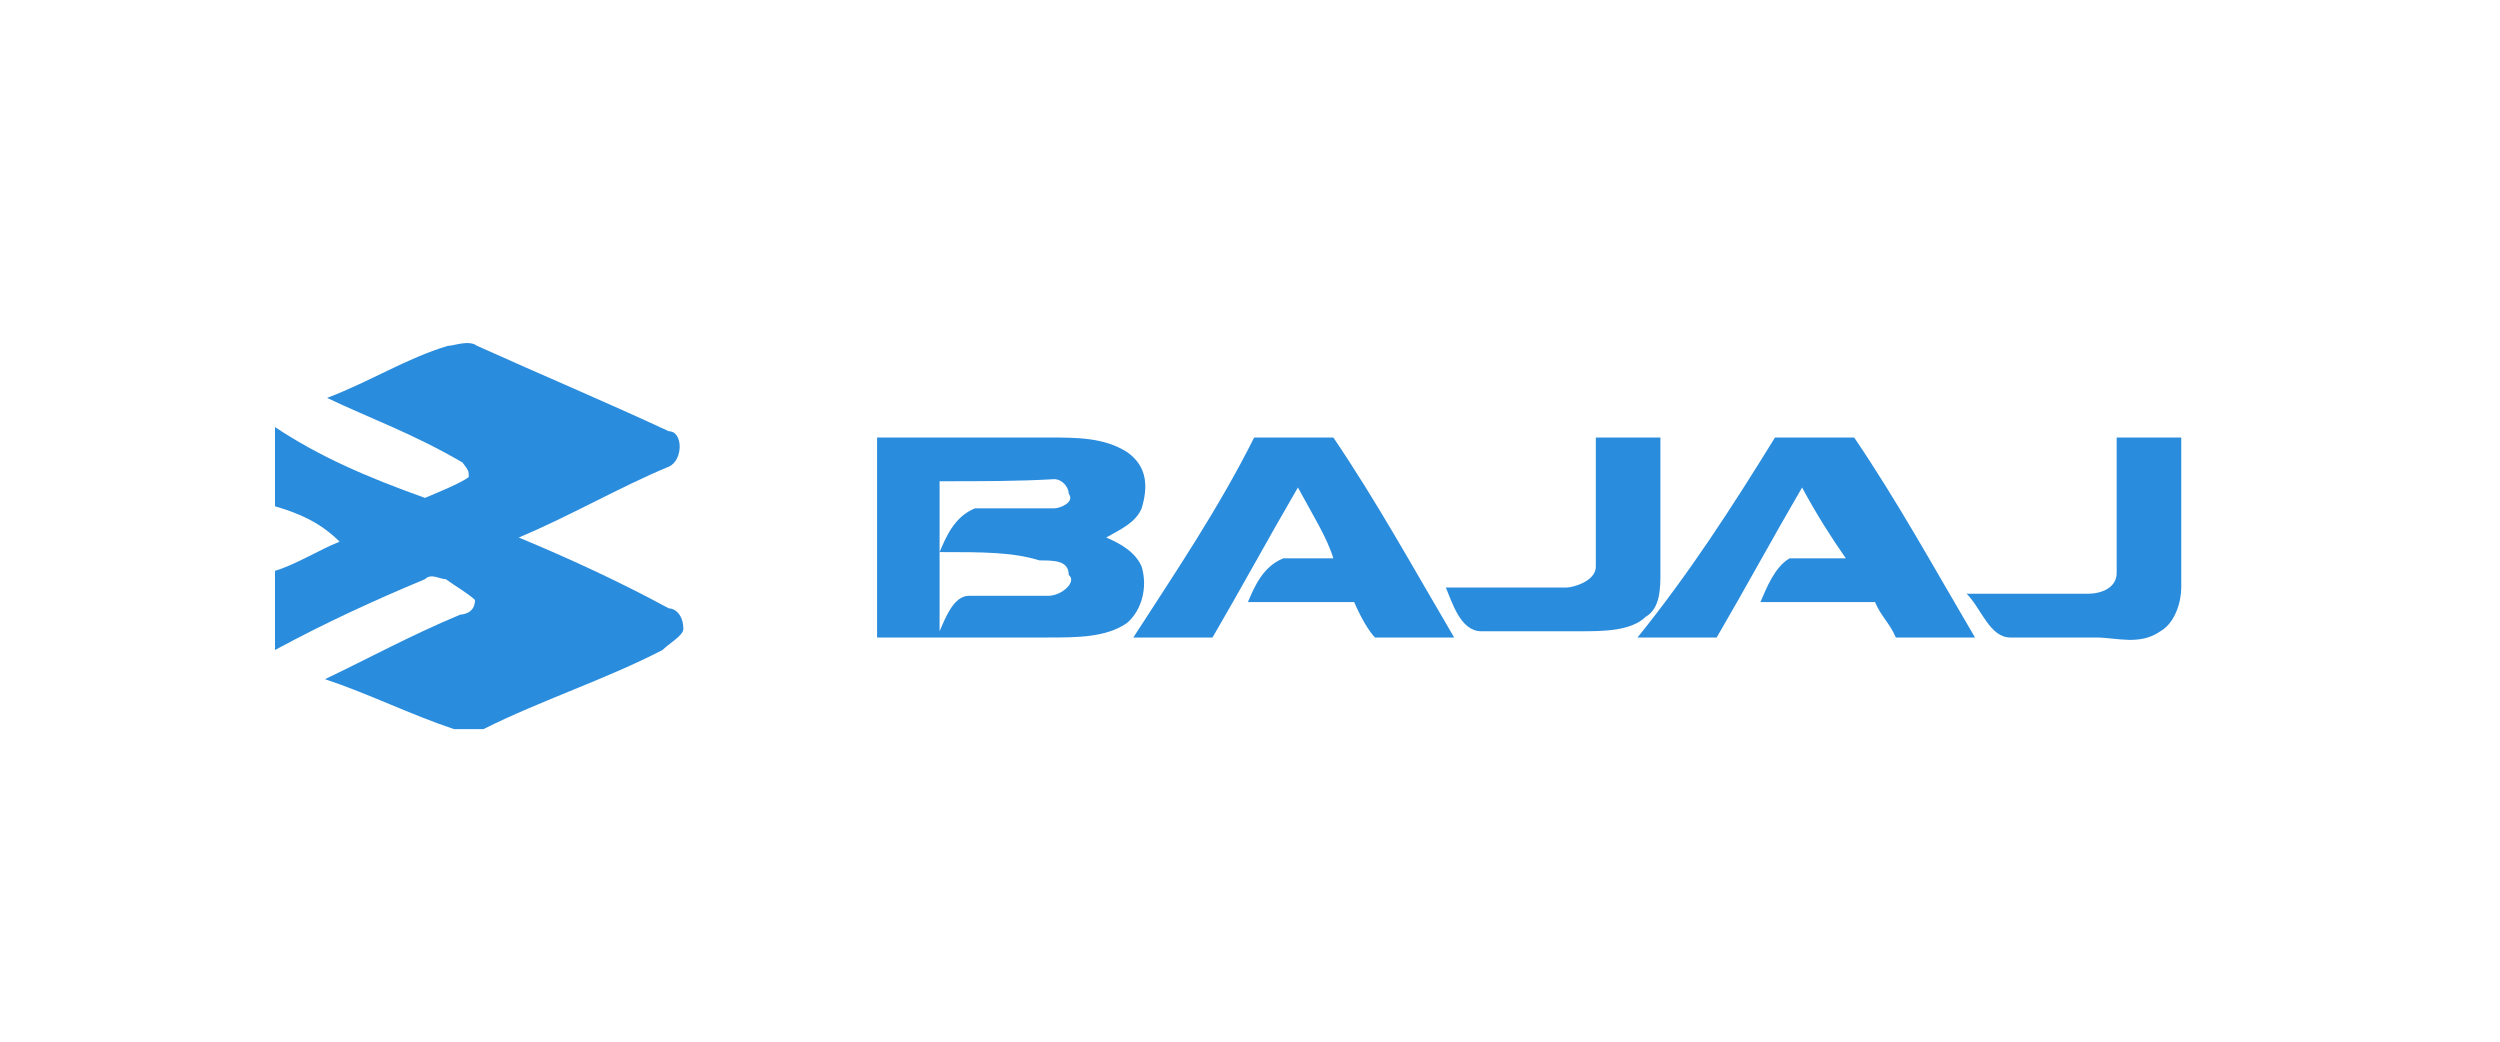 <?xml version="1.0" encoding="utf-8"?>
<!-- Generator: Adobe Illustrator 24.0.1, SVG Export Plug-In . SVG Version: 6.00 Build 0)  -->
<svg version="1.1" id="Capa_1" xmlns="http://www.w3.org/2000/svg" xmlns:xlink="http://www.w3.org/1999/xlink" x="0px" y="0px"
	 viewBox="0 0 120 50" style="enable-background:new 0 0 120 50;" xml:space="preserve">
<style type="text/css">
	.st0{fill:#2A8CDD;}
</style>
<g id="_x23_0a51a1ff">
	<path id="path6" class="st0" d="M21.5,16.6c0.3,0,1-0.3,1.4,0c3.1,1.4,6.2,2.7,9.2,4.1c0.7,0,0.7,1.4,0,1.7c-2.4,1-4.8,2.4-7.2,3.4
		c2.4,1,4.8,2.1,7.2,3.4c0.3,0,0.7,0.3,0.7,1c0,0.3-0.7,0.7-1,1c-2.7,1.4-5.8,2.4-8.6,3.8c-0.3,0-1,0-1.4,0
		c-2.1-0.7-4.1-1.7-6.2-2.4c2.1-1,4.1-2.1,6.5-3.1c0,0,0.7,0,0.7-0.7c-0.3-0.3-1-0.7-1.4-1c-0.3,0-0.7-0.3-1,0
		c-2.4,1-4.8,2.1-7.2,3.4c0-1.4,0-2.7,0-3.8c1-0.3,2.1-1,3.1-1.4c-1-1-2.1-1.4-3.1-1.7c0-1.4,0-2.7,0-3.8c2.1,1.4,4.4,2.4,7.2,3.4
		c0.7-0.3,1.7-0.7,2.1-1c0-0.3,0-0.3-0.3-0.7c-2.4-1.4-4.4-2.1-6.5-3.1C17.8,18.3,19.5,17.2,21.5,16.6z"/>
	<path id="path8" class="st0" d="M42.1,21c2.7,0,5.5,0,8.2,0c1.4,0,2.7,0,3.8,0.7c1,0.7,1,1.7,0.7,2.7c-0.3,0.7-1,1-1.7,1.4
		c0.7,0.3,1.4,0.7,1.7,1.4c0.3,1,0,2.1-0.7,2.7c-1,0.7-2.4,0.7-3.8,0.7c-2.7,0-5.5,0-8.2,0C42.1,27.5,42.1,24.1,42.1,21 M45.1,23.1
		c0,1,0,2.1,0,3.4c0.3-0.7,0.7-1.7,1.7-2.1c1.4,0,2.4,0,3.8,0c0.3,0,1-0.3,0.7-0.7c0-0.3-0.3-0.7-0.7-0.7
		C48.9,23.1,47.2,23.1,45.1,23.1 M45.1,26.5c0,1.4,0,2.4,0,3.8c0.3-0.7,0.7-1.7,1.4-1.7c1.4,0,2.4,0,3.8,0c0.7,0,1.4-0.7,1-1
		c0-0.7-0.7-0.7-1.4-0.7C48.6,26.5,47.2,26.5,45.1,26.5z"/>
	<path id="path10" class="st0" d="M60.2,21c1.4,0,2.7,0,3.8,0c2.1,3.1,3.8,6.2,5.8,9.6c-1.4,0-2.4,0-3.8,0c-0.3-0.3-0.7-1-1-1.7l0,0
		c-1.7,0-3.4,0-5.1,0c0.3-0.7,0.7-1.7,1.7-2.1c0.7,0,1.7,0,2.4,0c-0.3-1-1-2.1-1.7-3.4c-1.4,2.4-2.7,4.8-4.1,7.2c-1.4,0-2.4,0-3.8,0
		C56.4,27.5,58.5,24.4,60.2,21z"/>
	<path id="path12" class="st0" d="M76.6,21c1,0,2.1,0,3.1,0c0,2.1,0,4.4,0,6.5c0,0.7,0,1.7-0.7,2.1c-0.7,0.7-2.1,0.7-3.1,0.7
		c-1.7,0-3.1,0-4.8,0c-1,0-1.4-1.4-1.7-2.1c2.1,0,3.8,0,5.8,0c0.3,0,1.4-0.3,1.4-1C76.6,25.5,76.6,23.1,76.6,21z"/>
	<path id="path14" class="st0" d="M85.2,21c1.4,0,2.7,0,3.8,0c2.1,3.1,3.8,6.2,5.8,9.6c-1.4,0-2.4,0-3.8,0c-0.3-0.7-0.7-1-1-1.7
		c-1.7,0-3.4,0-5.5,0c0.3-0.7,0.7-1.7,1.4-2.1c1,0,1.7,0,2.7,0c-0.7-1-1.4-2.1-2.1-3.4c-1.4,2.4-2.7,4.8-4.1,7.2c-1.4,0-2.4,0-3.8,0
		C81.1,27.5,83.1,24.4,85.2,21z"/>
	<path id="path16" class="st0" d="M101.6,21c1,0,2.1,0,3.1,0c0,2.4,0,4.8,0,7.2c0,0.7-0.3,1.7-1,2.1c-1,0.7-2.1,0.3-3.1,0.3
		c-1.4,0-2.7,0-4.1,0c-1,0-1.4-1.4-2.1-2.1c2.1,0,3.8,0,5.8,0c0.7,0,1.4-0.3,1.4-1C101.6,25.5,101.6,23.1,101.6,21z"/>
</g>
</svg>
